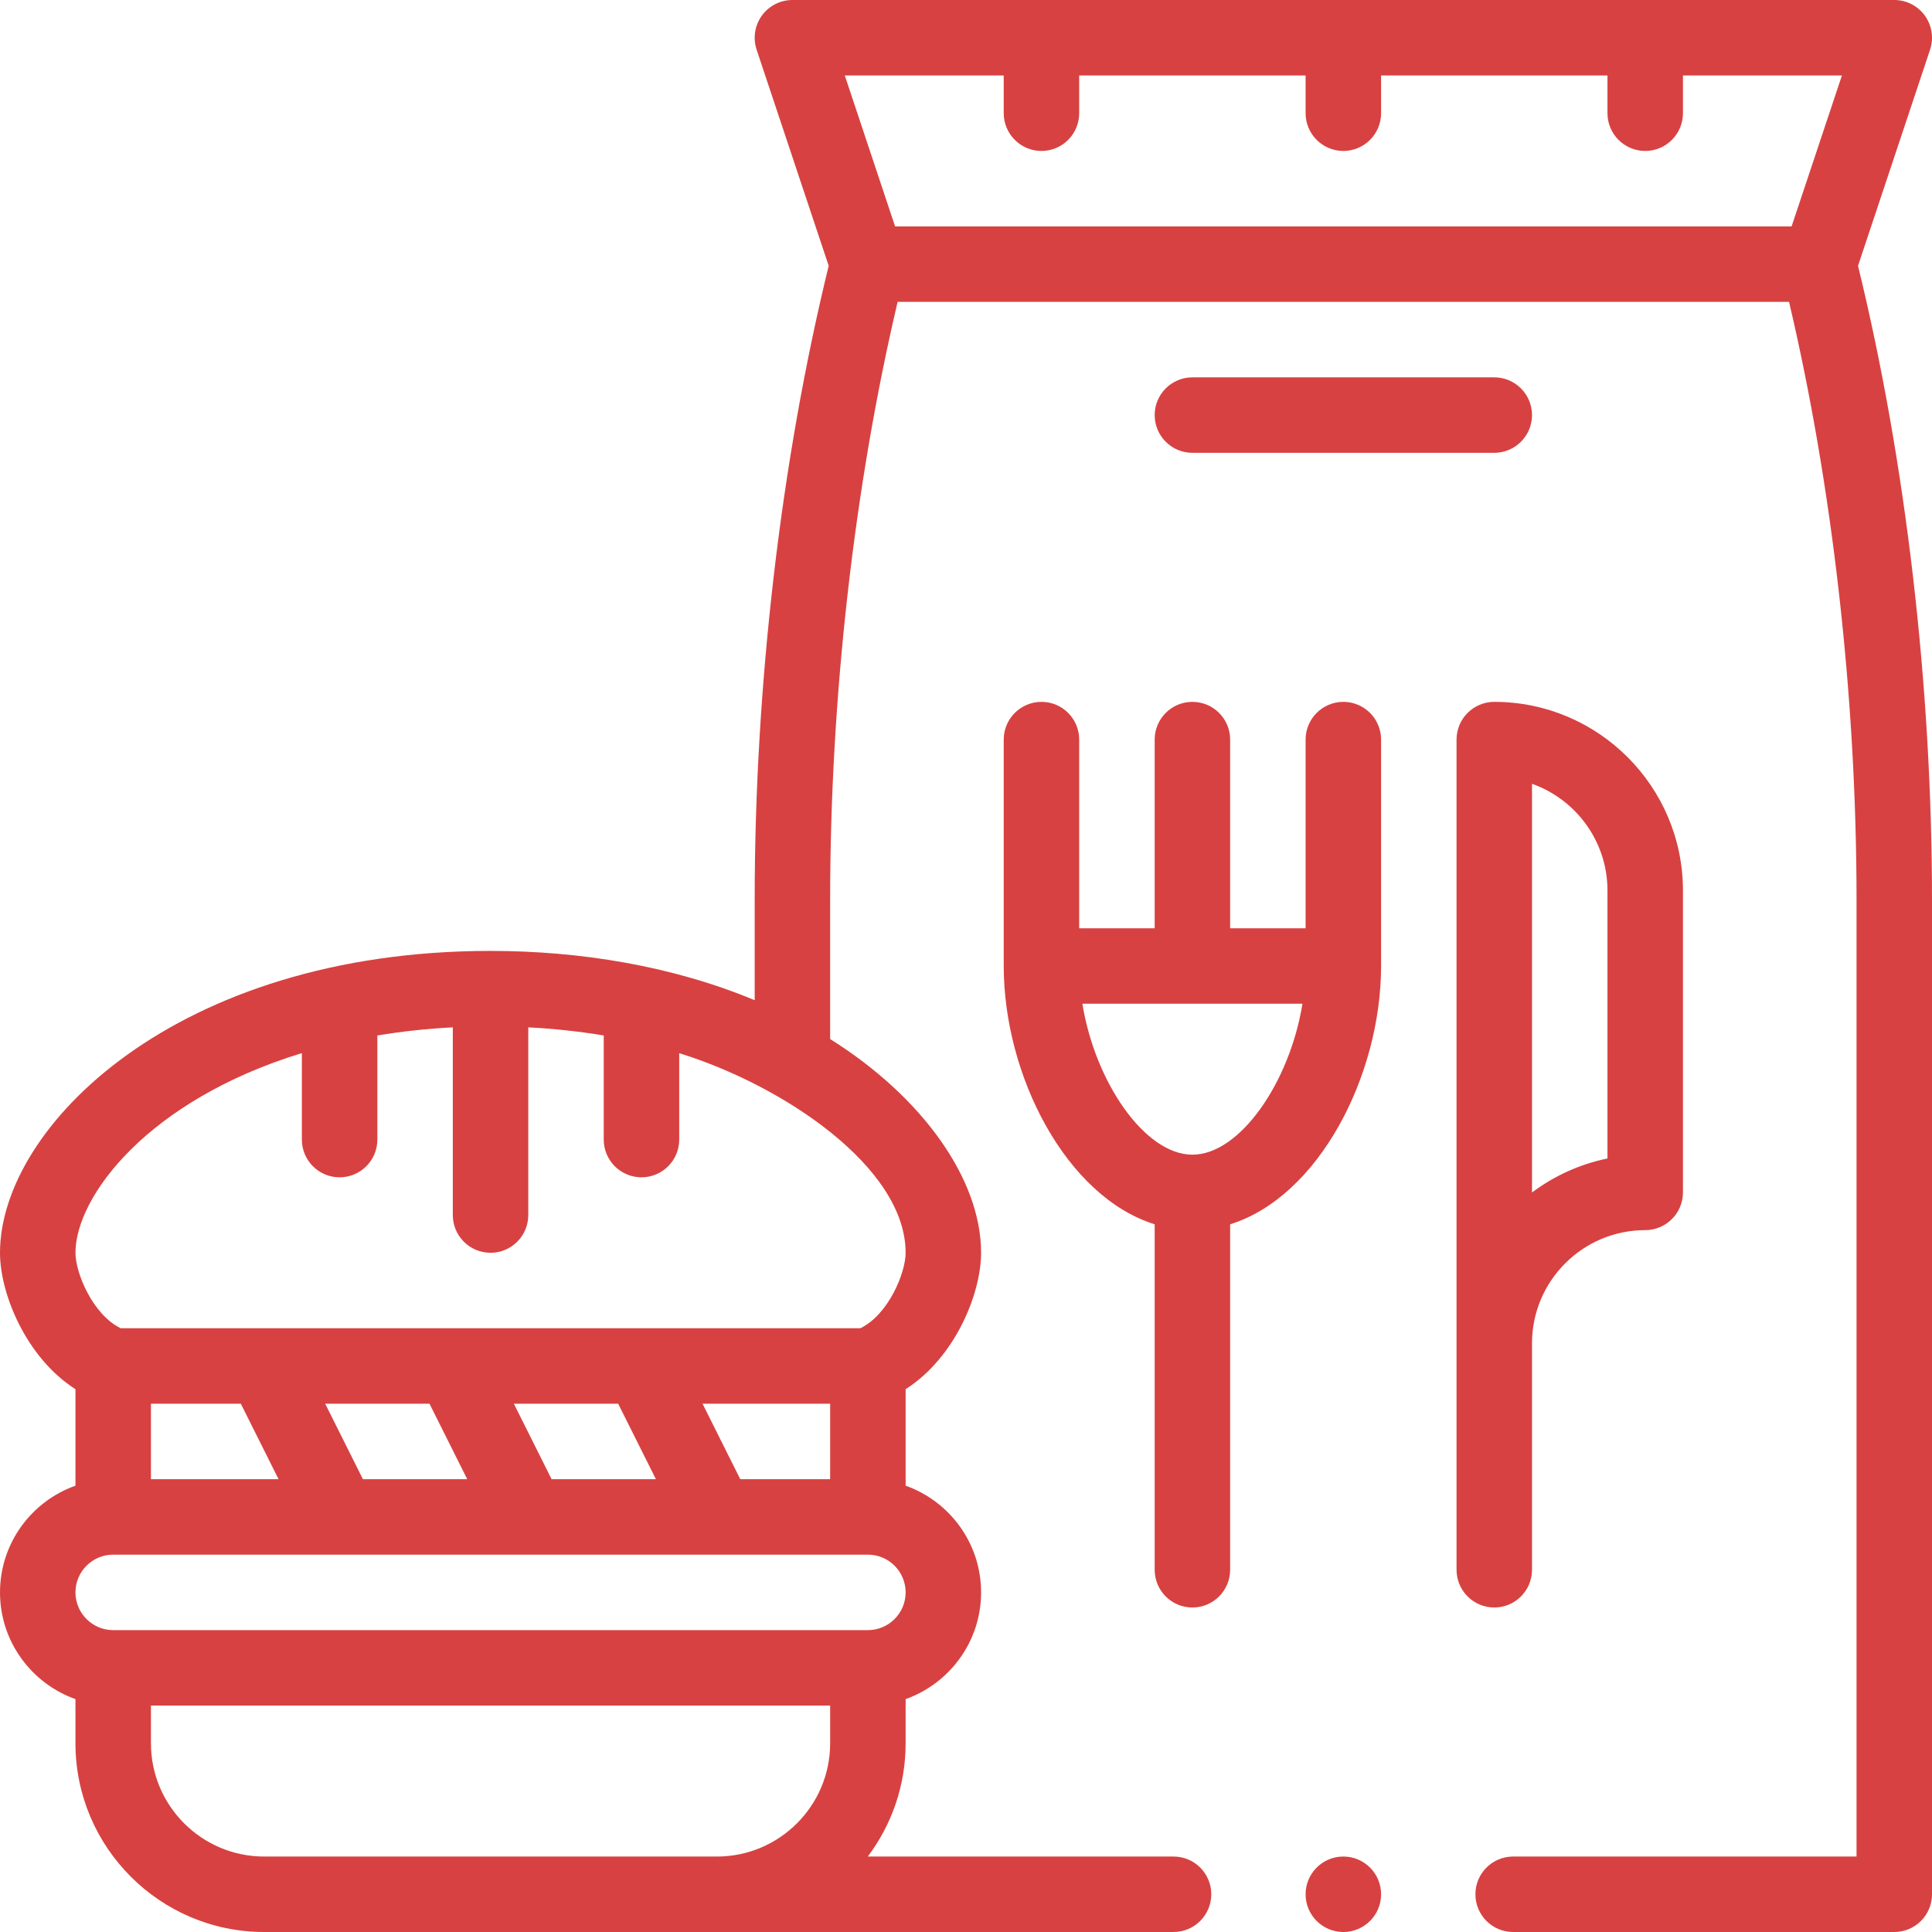 <svg width="85" height="85" viewBox="0 0 85 85" fill="none" xmlns="http://www.w3.org/2000/svg">
<g clip-path="url(#clip0_604_2)">
<path d="M84.915 2.185C85.084 1.679 84.999 1.122 84.687 0.689C84.375 0.256 83.874 0 83.34 0H34.863C34.33 0 33.829 0.256 33.517 0.689C33.205 1.122 33.12 1.679 33.288 2.185L36.459 11.695C34.359 20.28 33.203 30.162 33.203 39.588V44.005C29.577 42.492 25.504 41.836 21.582 41.836C7.762 41.836 0 49.574 0 55.117C0 56.923 1.148 59.731 3.32 61.119V65.364C1.388 66.049 0 67.894 0 70.059C0 72.223 1.388 74.068 3.32 74.754V76.699C3.32 81.276 7.044 85 11.621 85H51.631C52.548 85 53.291 84.257 53.291 83.34C53.291 82.423 52.548 81.68 51.631 81.68H38.179C39.224 80.291 39.844 78.567 39.844 76.699V74.754C41.776 74.068 43.164 72.223 43.164 70.059C43.164 67.894 41.776 66.049 39.844 65.364V61.119C42.016 59.731 43.164 56.923 43.164 55.117C43.164 51.88 40.586 48.263 36.523 45.714V39.588C36.523 30.711 37.575 21.427 39.492 13.281H78.711C80.628 21.427 81.68 30.71 81.68 39.588V81.68H66.572C65.655 81.68 64.912 82.423 64.912 83.34C64.912 84.257 65.655 85 66.572 85H83.34C84.257 85 85 84.257 85 83.34V39.588C85 30.161 83.844 20.28 81.745 11.695L84.915 2.185ZM44.16 3.32V4.98C44.16 5.897 44.904 6.641 45.82 6.641C46.737 6.641 47.48 5.897 47.48 4.98V3.32H57.441V4.98C57.441 5.897 58.185 6.641 59.102 6.641C60.018 6.641 60.762 5.897 60.762 4.98V3.32H70.722V4.98C70.722 5.897 71.466 6.641 72.383 6.641C73.299 6.641 74.043 5.897 74.043 4.98V3.32H81.037L78.823 9.961H39.38L37.167 3.32H44.16ZM11.621 81.68C8.875 81.68 6.641 79.445 6.641 76.699V75.039H36.523V76.699C36.523 79.445 34.289 81.68 31.543 81.68H11.621ZM38.184 71.719H4.98C4.065 71.719 3.32 70.974 3.32 70.059C3.32 69.143 4.065 68.398 4.98 68.398H38.184C39.099 68.398 39.844 69.143 39.844 70.059C39.844 70.974 39.099 71.719 38.184 71.719ZM36.523 65.078H32.569L30.909 61.758H36.523V65.078ZM27.197 61.758L28.857 65.078H24.268L22.608 61.758H27.197ZM18.896 61.758L20.556 65.078H15.967L14.307 61.758H18.896ZM10.595 61.758L12.255 65.078H6.641V61.758H10.595ZM39.844 55.117C39.844 55.996 39.093 57.833 37.852 58.438H5.312C4.071 57.833 3.32 55.996 3.32 55.117C3.32 52.648 6.501 48.405 13.281 46.332V50.137C13.281 51.053 14.024 51.797 14.941 51.797C15.858 51.797 16.602 51.053 16.602 50.137V45.557C17.677 45.378 18.785 45.257 19.922 45.199V53.457C19.922 54.374 20.665 55.117 21.582 55.117C22.499 55.117 23.242 54.374 23.242 53.457V45.199C24.379 45.258 25.488 45.378 26.562 45.557V50.137C26.562 51.053 27.306 51.797 28.223 51.797C29.14 51.797 29.883 51.053 29.883 50.137V46.336C34.424 47.735 39.844 51.346 39.844 55.117Z" fill="#D84141"/>
<path d="M65.742 16.602H52.461C51.544 16.602 50.801 17.345 50.801 18.262C50.801 19.178 51.544 19.922 52.461 19.922H65.742C66.659 19.922 67.402 19.178 67.402 18.262C67.402 17.345 66.659 16.602 65.742 16.602Z" fill="#D84141"/>
<path d="M52.461 70.723C53.378 70.723 54.121 69.98 54.121 69.063V53.864C58.015 52.651 60.762 47.325 60.762 42.5V32.539C60.762 31.622 60.018 30.879 59.102 30.879C58.185 30.879 57.441 31.622 57.441 32.539V40.84H54.121V32.539C54.121 31.622 53.378 30.879 52.461 30.879C51.544 30.879 50.801 31.622 50.801 32.539V40.84H47.48V32.539C47.48 31.622 46.737 30.879 45.821 30.879C44.904 30.879 44.16 31.622 44.16 32.539V42.5C44.16 47.325 46.907 52.65 50.801 53.864V69.063C50.801 69.98 51.544 70.723 52.461 70.723ZM47.62 44.159H57.303C56.741 47.623 54.55 50.801 52.461 50.801C50.373 50.801 48.181 47.623 47.62 44.159Z" fill="#D84141"/>
<path d="M64.082 32.539V69.063C64.082 69.98 64.826 70.723 65.742 70.723C66.659 70.723 67.402 69.98 67.402 69.063V59.102C67.402 56.355 69.636 54.121 72.383 54.121C73.299 54.121 74.043 53.378 74.043 52.461V39.18C74.043 34.603 70.319 30.879 65.742 30.879C64.826 30.879 64.082 31.622 64.082 32.539ZM67.402 34.484C69.335 35.169 70.722 37.015 70.722 39.18V50.968C69.497 51.218 68.368 51.739 67.402 52.465V34.484Z" fill="#D84141"/>
<path d="M59.102 85C60.019 85 60.762 84.257 60.762 83.34C60.762 82.423 60.019 81.68 59.102 81.68C58.185 81.68 57.441 82.423 57.441 83.34C57.441 84.257 58.185 85 59.102 85Z" fill="#D84141"/>
</g>
<defs>
<clipPath id="clip0_604_2">
<rect width="85" height="85" fill="white"/>
</clipPath>
</defs>
</svg>
